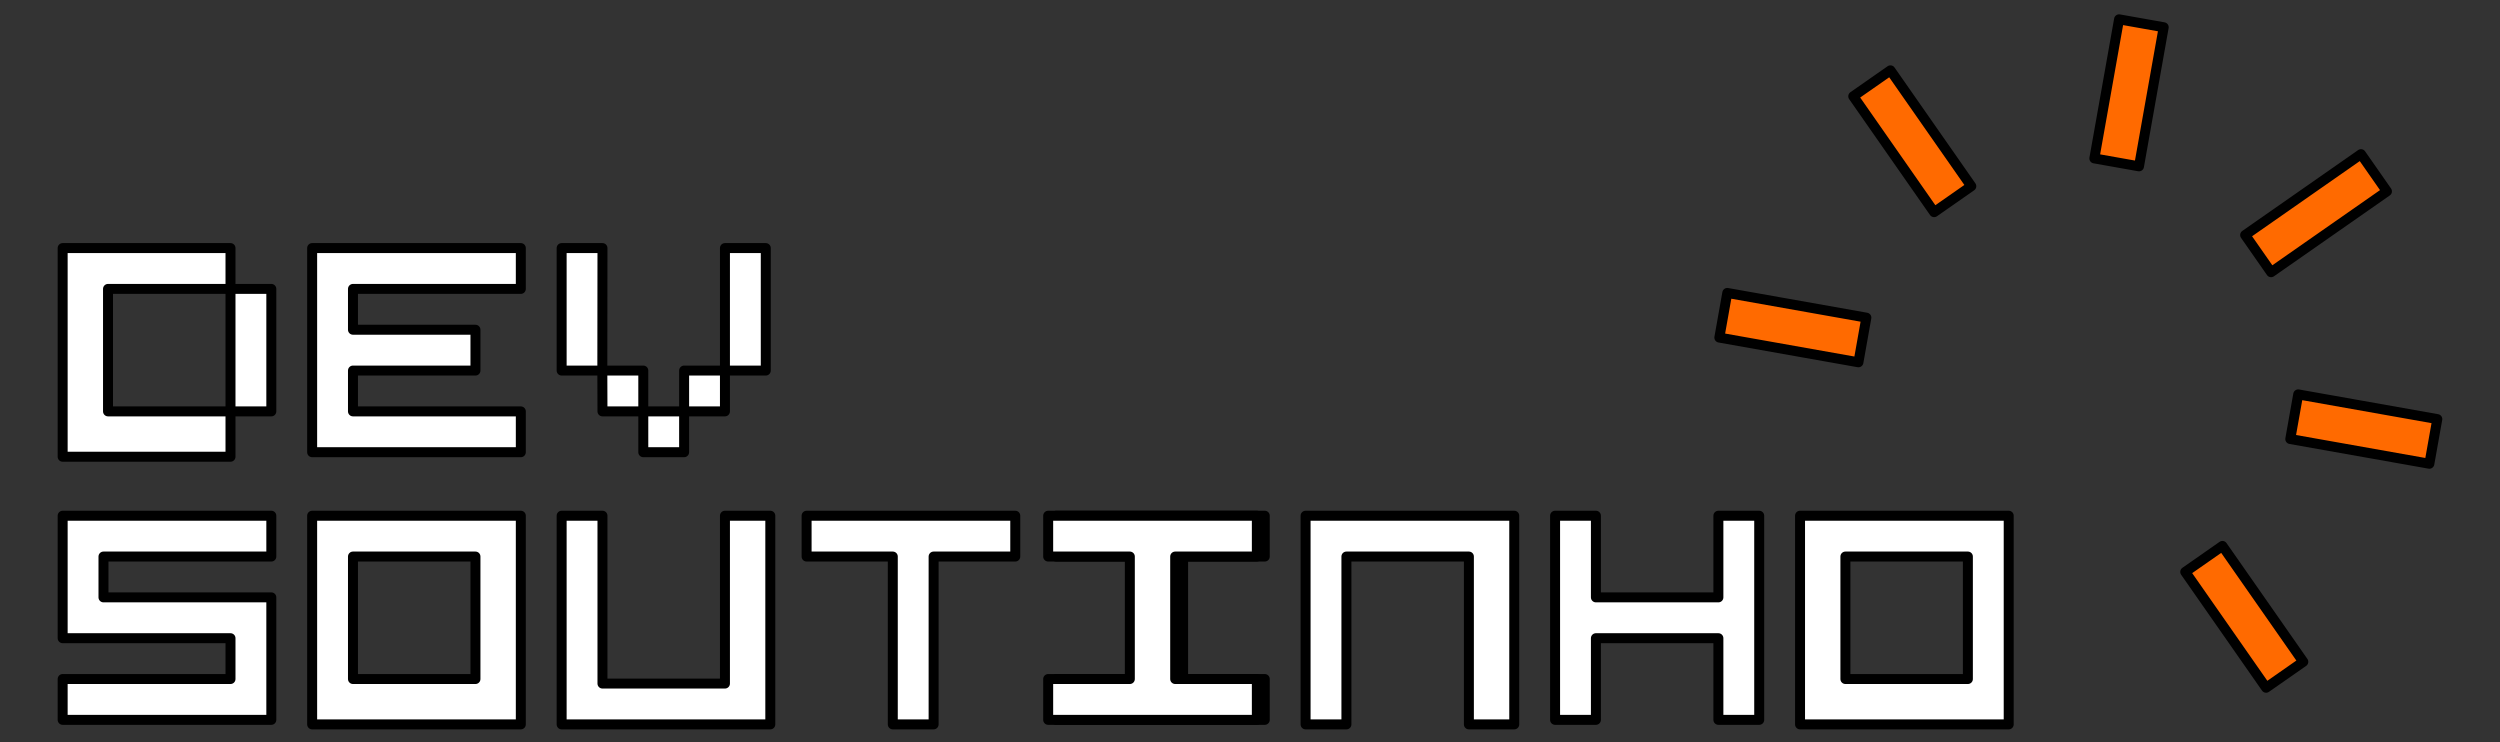 <?xml version="1.0" encoding="UTF-8" standalone="no"?>
<!DOCTYPE svg PUBLIC "-//W3C//DTD SVG 1.1//EN" "http://www.w3.org/Graphics/SVG/1.1/DTD/svg11.dtd">
<svg width="100%" height="100%" viewBox="0 0 1000 297" version="1.1" xmlns="http://www.w3.org/2000/svg" xmlns:xlink="http://www.w3.org/1999/xlink" xml:space="preserve" xmlns:serif="http://www.serif.com/" style="fill-rule:evenodd;clip-rule:evenodd;stroke-linejoin:round;stroke-miterlimit:2;">
    <rect x="0" y="0" width="1000" height="297" fill="#333333" stroke="none"/>
    <g id="Light-Overlay" transform="matrix(0.95,0,0,0.95,25,7.424)">
        <g id="light" transform="matrix(1.91,0,0,1.91,-416.315,-1226.99)">
            <path d="M218,739L218,693L255,693L255,702L228,702L228,729L255,729L255,739L218,739ZM255,729L255,702L264,702L264,729L255,729Z" style="fill:white;fill-rule:nonzero;stroke:black;stroke-width:2.2px;"/>
            <path d="M273,738L273,693L319,693L319,702L282,702L282,711L309,711L309,720L282,720L282,729L319,729L319,738L273,738Z" style="fill:white;fill-rule:nonzero;stroke:black;stroke-width:2.2px;"/>
            <path d="M328,720L328,693L337,693L336.97,720L328,720ZM337,729L336.97,720L346,720L346,729L355,729L355,720L364,720L364,729L355,729L355,738L346,738L346,729L337,729ZM364,720L364,693L373,693L373,720L364,720Z" style="fill:white;fill-rule:nonzero;stroke:black;stroke-width:2.2px;"/>
            <path d="M218,797L218,788L255,788L255,779L218,779L218,752L264,752L264,761L227,761L227,770L264,770L264,797L218,797Z" style="fill:white;fill-rule:nonzero;stroke:black;stroke-width:2.2px;"/>
            <path d="M273,798L273,752L319,752L319,798L273,798ZM309,788L309,761L282,761L282,788L309,788Z" style="fill:white;fill-rule:nonzero;stroke:black;stroke-width:2.2px;"/>
            <path d="M328,798L328,752L337,752L337,789L364,789L364,752L374,752L374,798L328,798Z" style="fill:white;fill-rule:nonzero;stroke:black;stroke-width:2.2px;"/>
            <path d="M401,798L401,761L382,761L382,752L428,752L428,761L410,761L410,798L401,798Z" style="fill:white;fill-rule:nonzero;stroke:black;stroke-width:2.2px;"/>
            <path d="M437,797L437,788L455,788L455,761L437,761L437,752L483,752L483,761L465,761L465,788L483,788L483,797L437,797Z" style="fill:white;fill-rule:nonzero;stroke:black;stroke-width:2.2px;"/>
            <g transform="matrix(1,0,0,1,-1.745,0)">
                <path d="M437,797L437,788L455,788L455,761L437,761L437,752L483,752L483,761L465,761L465,788L483,788L483,797L437,797Z" style="fill:white;fill-rule:nonzero;stroke:black;stroke-width:2.2px;"/>
            </g>
            <path d="M492,798L492,752L538,752L538,798L528,798L528,761L501,761L501,798L492,798Z" style="fill:white;fill-rule:nonzero;stroke:black;stroke-width:2.2px;"/>
            <path d="M547,797L547,752L556,752L556,770L583,770L583,752L592,752L592,797L583,797L583,779L556,779L556,797L547,797Z" style="fill:white;fill-rule:nonzero;stroke:black;stroke-width:2.2px;"/>
            <path d="M601,798L601,752L647,752L647,798L601,798ZM638,788L638,761L611,761L611,788L638,788Z" style="fill:white;fill-rule:nonzero;stroke:black;stroke-width:2.2px;"/>
        </g>
        <g transform="matrix(0.334,-1.88,1.88,0.334,-807.395,1020)">
            <rect x="594.56" y="694.91" width="10" height="31.15" style="fill:rgb(255,106,0);stroke:black;stroke-width:2.2px;"/>
        </g>
        <g transform="matrix(1.566,-1.093,1.093,1.566,-932.793,-312.271)">
            <rect x="620.9" y="653.67" width="10" height="31.15" style="fill:rgb(255,106,0);stroke:black;stroke-width:2.2px;"/>
        </g>
        <g transform="matrix(0.334,-1.88,1.88,0.334,-593.266,1077.77)">
            <rect x="658.1" y="653.71" width="31.15" height="10" style="fill:rgb(255,106,0);stroke:black;stroke-width:2.2px;"/>
        </g>
        <g transform="matrix(1.566,-1.093,1.093,1.566,-919.456,-209.437)">
            <rect x="699.34" y="680.05" width="31.15" height="10" style="fill:rgb(255,106,0);stroke:black;stroke-width:2.2px;"/>
        </g>
        <g transform="matrix(0.334,-1.88,1.88,0.334,-651.043,1291.91)">
            <rect x="720.44" y="717.25" width="10" height="31.15" style="fill:rgb(255,106,0);stroke:black;stroke-width:2.2px;"/>
        </g>
        <g transform="matrix(1.566,-1.093,1.093,1.566,-1022.22,-196.151)">
            <rect x="694.11" y="758.49" width="10" height="31.15" style="fill:rgb(255,106,0);stroke:black;stroke-width:2.2px;"/>
        </g>
    </g>
</svg>
